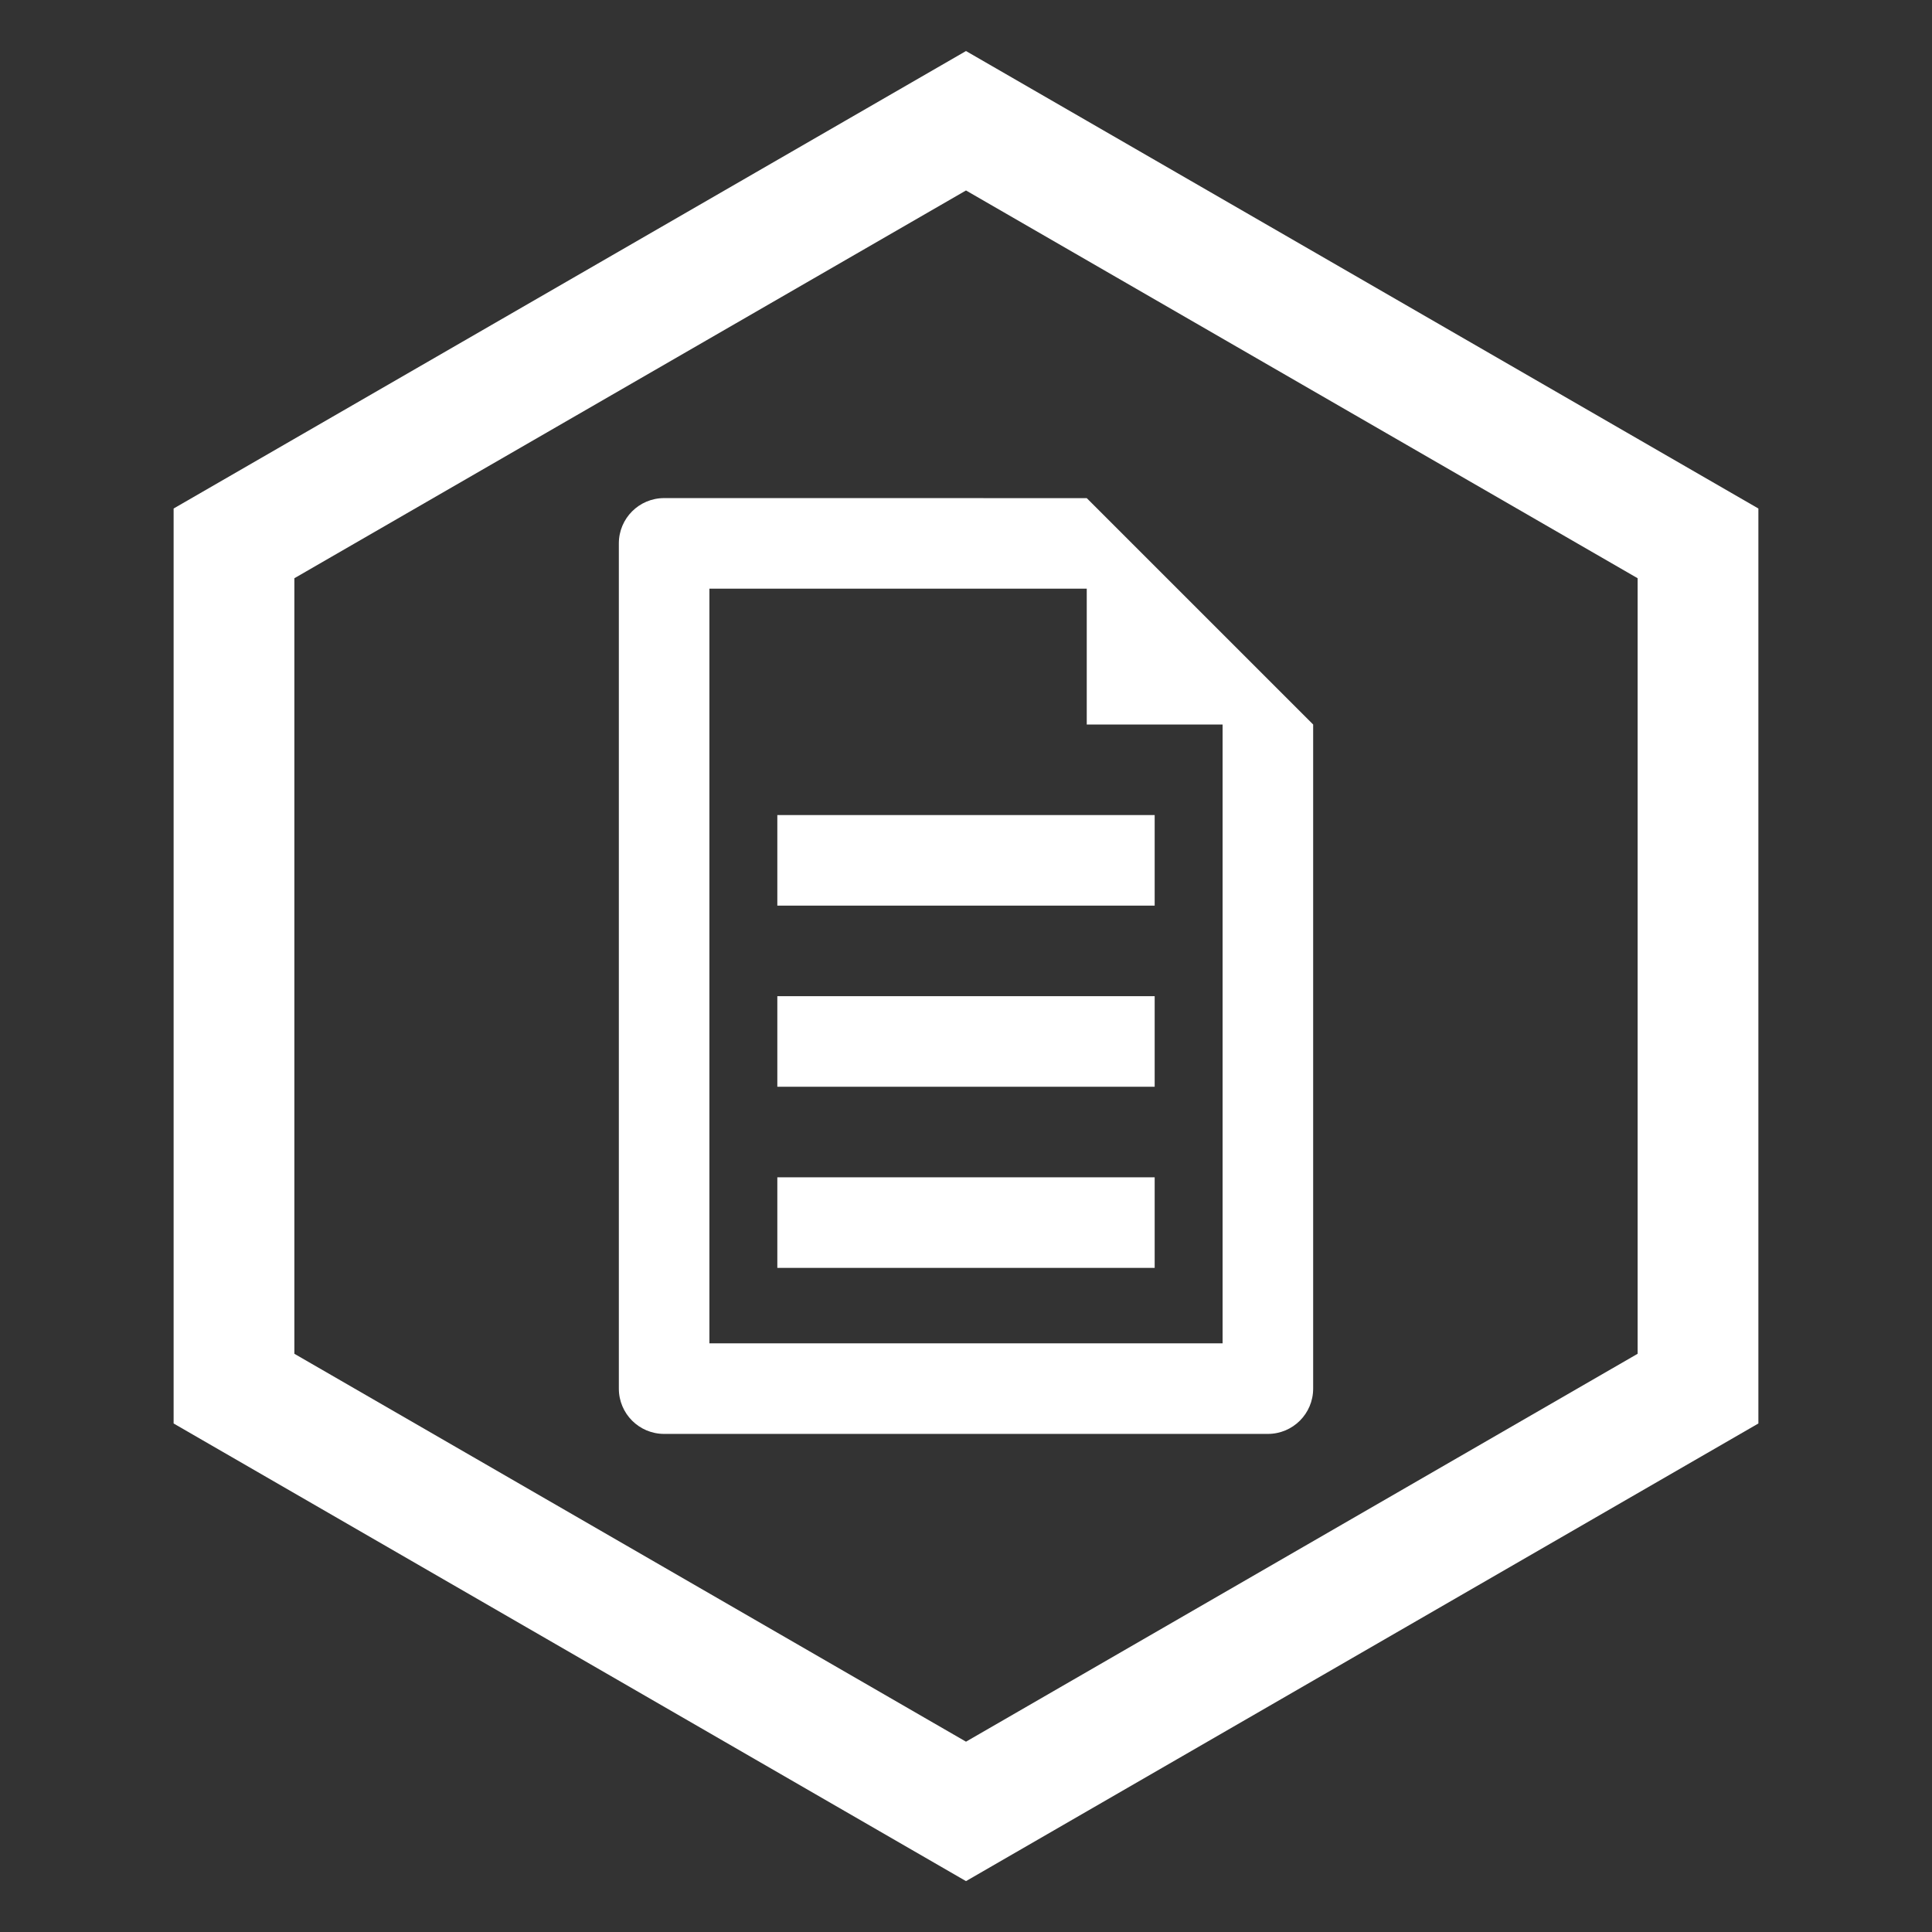 <?xml version="1.0" encoding="UTF-8" standalone="no"?>
<!DOCTYPE svg PUBLIC "-//W3C//DTD SVG 20010904//EN" "http://www.w3.org/TR/2001/REC-SVG-20010904/DTD/svg10.dtd">
<svg xmlns="http://www.w3.org/2000/svg" width="512" height="512" viewBox="0 0 512 512">
 <rect x="0" y="0" width="512" height="512" fill="#333333" stroke="none"/>
 <g id="heroes-patch-notes-logo">
  <path id="hexagon" d="m256 32 193.99 112v224l-193.99 112.04-193.99-112.04v-224z" stroke="#ffffff" stroke-width="32" fill="none"/>
  <g id="heroes-patch-notes-logo-page" fill="#ffffff">
   <path id="page-outline" d="m176 132c-6.63 0-12 5.37-12 12v224c0 6.63 5.37 12 12 12h160c6.63 0 12-5.37 12-12v-176l-60-59.99s-85.78-0.01-112-0.01zm12 24h100v36h36v164h-136z"/>
   <g id="heroes-patch-notes-logo-page-lines">
    <rect id="page-line-1" height="24" width="100" y="216" x="206" />
    <rect id="page-line-2" height="24" width="100" y="264" x="206" />
    <rect id="page-line-3" height="24" width="100" y="312" x="206" />
   </g>
  </g>
 </g>
</svg>
